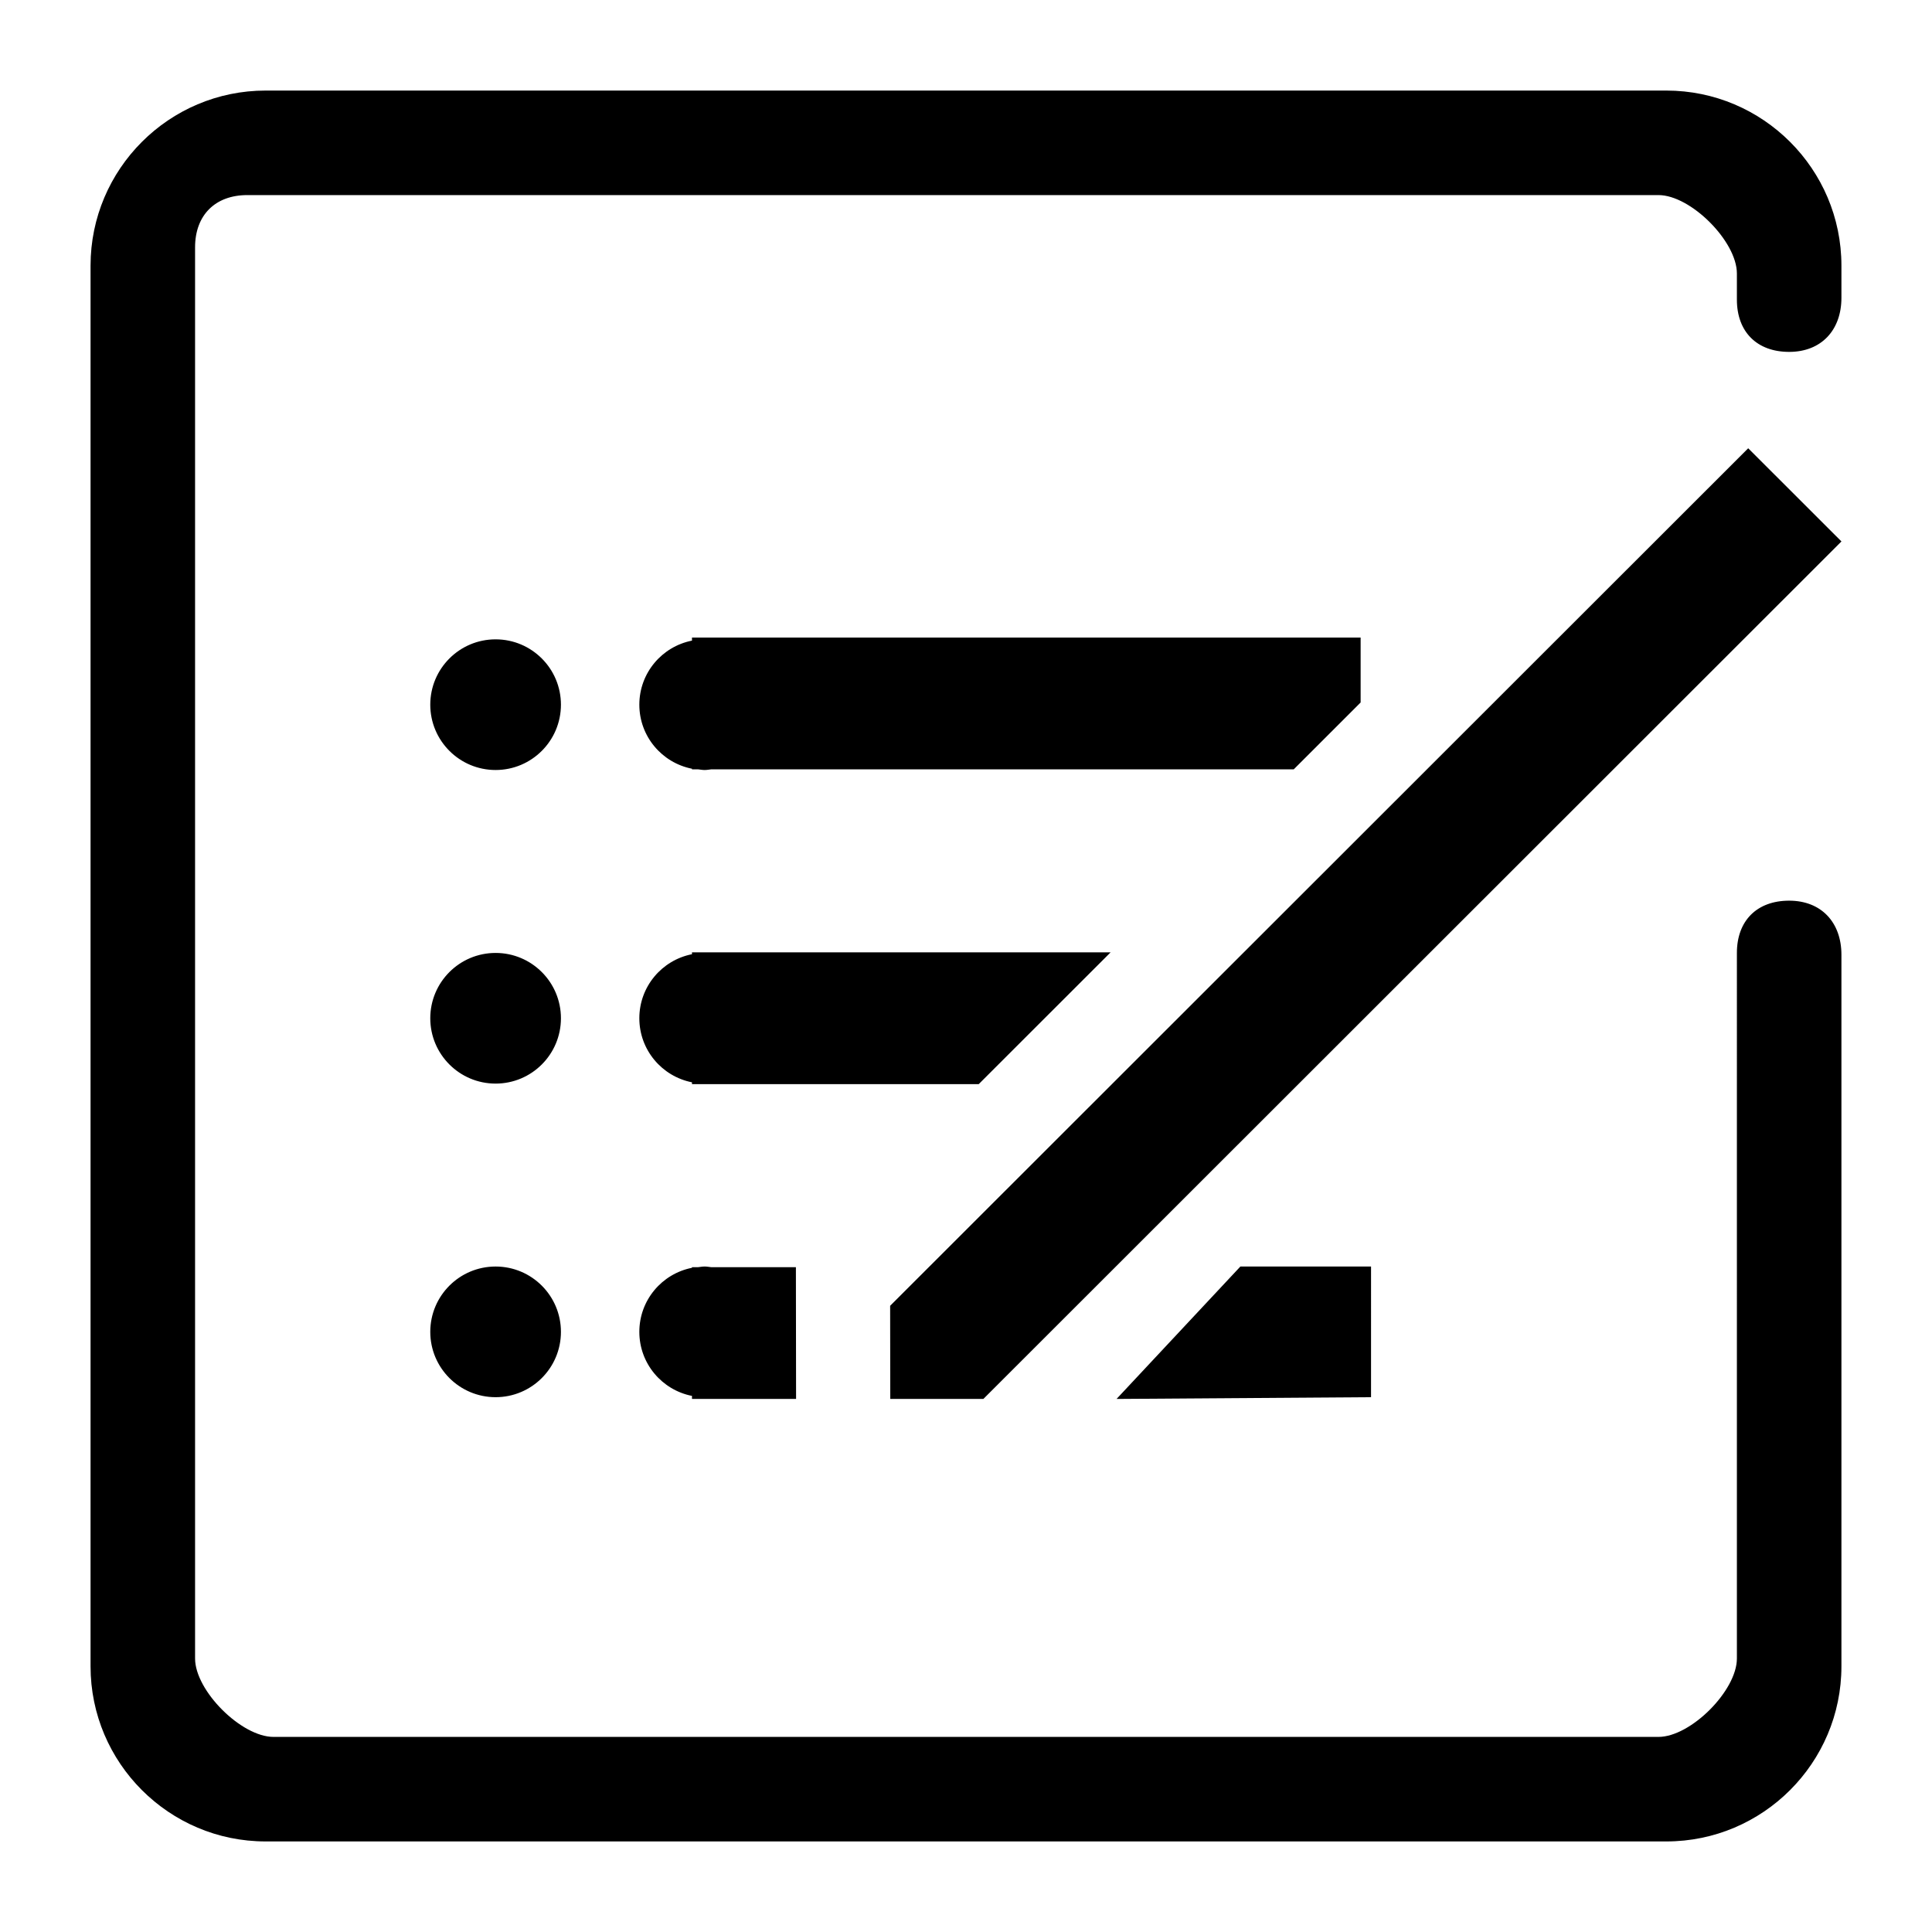 <?xml version="1.0" encoding="utf-8"?>
<!-- Generator: Adobe Illustrator 16.0.0, SVG Export Plug-In . SVG Version: 6.00 Build 0)  -->
<!DOCTYPE svg PUBLIC "-//W3C//DTD SVG 1.1//EN" "http://www.w3.org/Graphics/SVG/1.1/DTD/svg11.dtd">
<svg version="1.1" id="图形" xmlns="http://www.w3.org/2000/svg" xmlns:xlink="http://www.w3.org/1999/xlink" x="0px" y="0px"
	 width="1024px" height="1024px" viewBox="0 0 1024 1024" enable-background="new 0 0 1024 1024" xml:space="preserve">
<path fill-rule="evenodd" clip-rule="evenodd" d="M262.68,740.537c-19.126,0-34.627-15.507-34.627-34.627
	c0-19.126,15.501-34.626,34.627-34.626s34.628,15.5,34.628,34.626C297.308,725.03,281.806,740.537,262.68,740.537z M262.68,408.119
	c-19.126,0-34.627-15.508-34.627-34.626c0-19.126,15.501-34.627,34.627-34.627s34.628,15.5,34.628,34.627
	C297.308,392.611,281.806,408.119,262.68,408.119z M262.68,574.329c-19.126,0-34.627-15.501-34.627-34.628
	c0-19.125,15.501-34.627,34.627-34.627s34.628,15.502,34.628,34.627C297.308,558.828,281.806,574.329,262.68,574.329z
	 M948.292,186.507c-17.083,0-27.702-10.618-27.702-27.702v-13.851c0-17.056-24.495-41.553-41.552-41.553h-747.94
	c-17.057,0-27.702,10.646-27.702,27.702v747.94c0,17.057,24.497,41.552,41.553,41.552h734.09c17.057,0,41.552-24.495,41.552-41.552
	V505.074c0-17.083,10.619-27.701,27.702-27.701s27.701,11.571,27.701,28.662v377.162c0,51.169-41.633,92.803-92.802,92.803H140.782
	c-51.155,0-92.789-41.634-92.789-92.803V140.796C47.993,89.626,89.627,48,140.782,48h742.409c51.169,0,92.802,41.626,92.802,92.796
	v17.05C975.993,174.929,965.375,186.507,948.292,186.507z M726.68,740.537l-134.882,0.933l65.628-70.186h69.254V740.537z
	 M921.05,243.127l5.532-5.532l49.425,49.384l-54.862,54.821l-69.89,69.842L721.161,541.648l-32.99,32.971l-97.077,97.016
	l-69.889,69.835h-49.344l-0.067-49.376l20.465-20.459l97.077-97.016l69.889-69.842l192.03-191.902L921.05,243.127z M366.764,505.75
	v-0.974h221.869l-69.891,69.842H366.764v-0.967c-15.907-3.139-27.905-17.131-27.905-33.951
	C338.858,522.875,350.856,508.882,366.764,505.75z M369.969,671.635c1.164-0.121,2.313-0.351,3.518-0.351s2.34,0.229,3.517,0.351
	h44.84l0.026,20.533l0.067,49.302h-55.173v-1.608c-15.907-3.139-27.905-17.131-27.905-33.951c0-16.826,11.998-30.819,27.905-33.95
	v-0.325H369.969z M721.161,337.926v34.403l-35.451,35.432H377.017c-1.177,0.122-2.326,0.358-3.53,0.358
	c-1.218,0-2.354-0.237-3.53-0.358h-3.192v-0.317c-15.907-3.138-27.905-17.131-27.905-33.951c0-16.827,11.998-30.819,27.905-33.951
	v-1.616H721.161z"/>
</svg>
